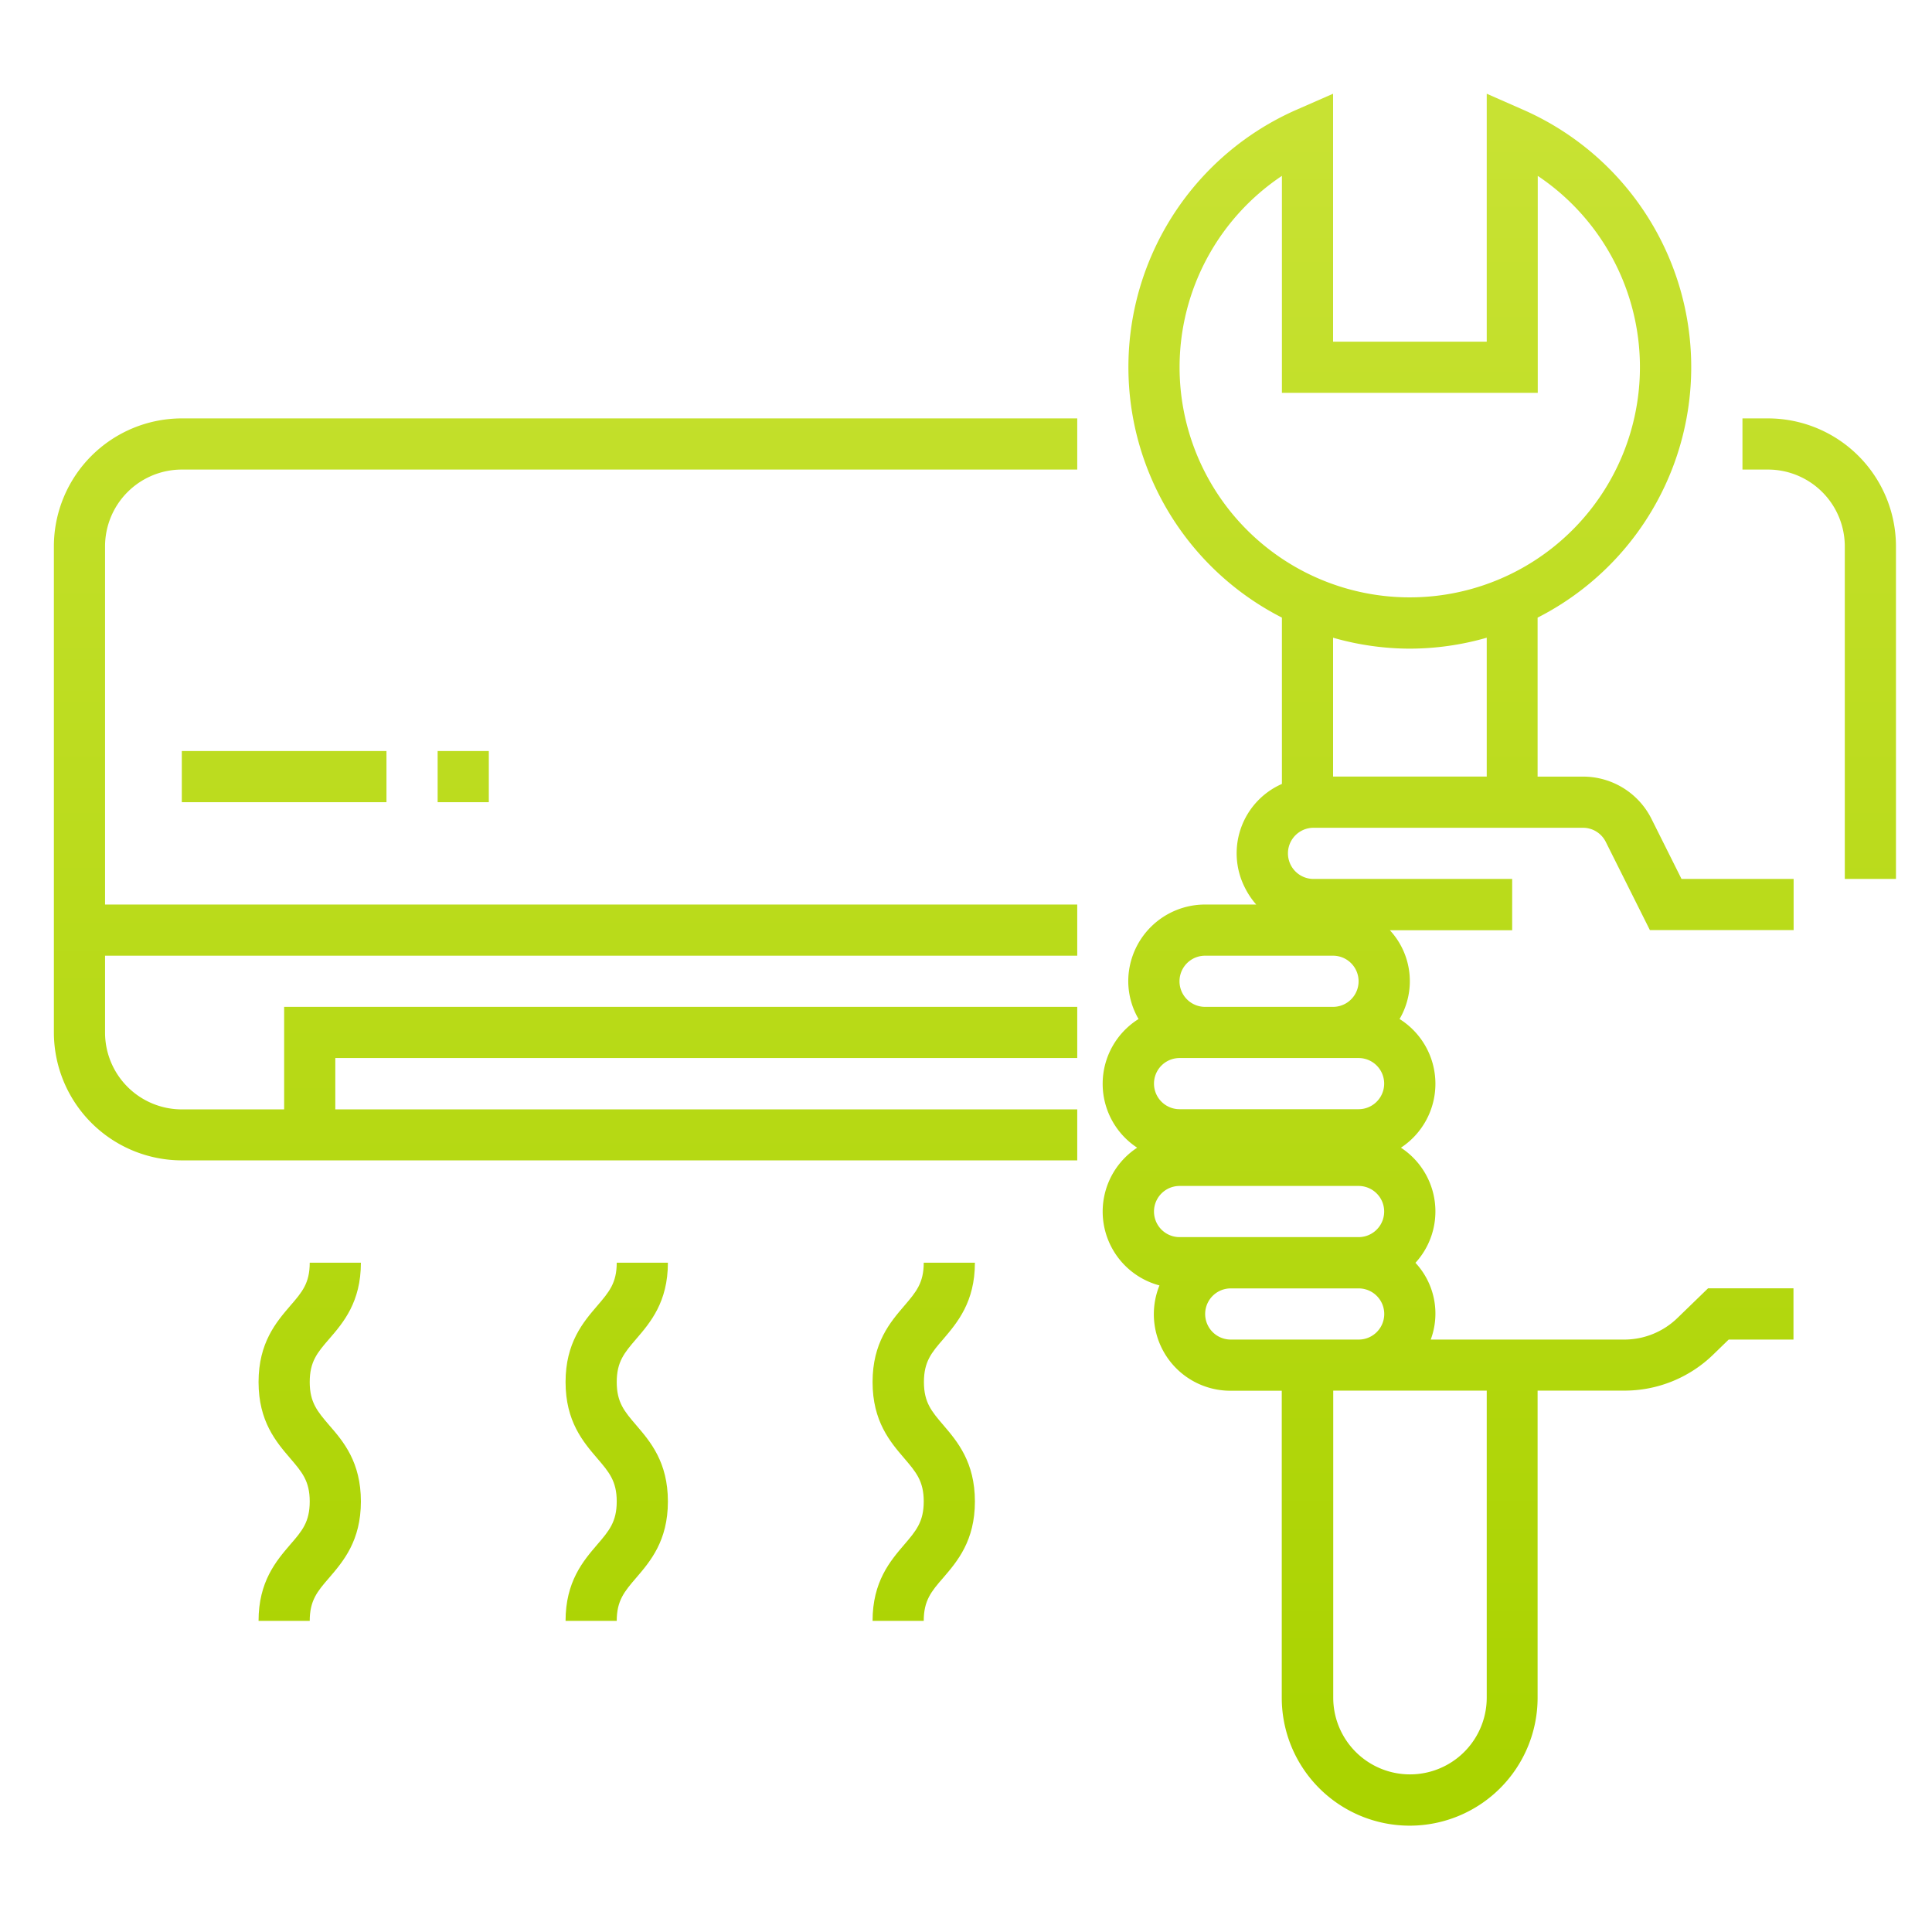 <svg id="Layer_1" data-name="Layer 1" xmlns="http://www.w3.org/2000/svg" xmlns:xlink="http://www.w3.org/1999/xlink" viewBox="0 0 512 512"><defs><style>.cls-1{fill:url(#linear-gradient);}.cls-2{fill:url(#linear-gradient-2);}.cls-3{fill:url(#linear-gradient-3);}.cls-4{fill:url(#linear-gradient-4);}.cls-5{fill:url(#linear-gradient-5);}.cls-6{fill:url(#linear-gradient-6);}.cls-7{fill:url(#linear-gradient-7);}.cls-8{fill:url(#linear-gradient-8);}</style><linearGradient id="linear-gradient" x1="149.88" y1="33" x2="149.88" y2="470.68" gradientUnits="userSpaceOnUse"><stop offset="0" stop-color="#c8e233"/><stop offset="1" stop-color="#aad300"/></linearGradient><linearGradient id="linear-gradient-2" x1="482.11" y1="33" x2="482.11" y2="470.68" xlink:href="#linear-gradient"/><linearGradient id="linear-gradient-3" x1="383.79" y1="33" x2="383.79" y2="470.68" xlink:href="#linear-gradient"/><linearGradient id="linear-gradient-4" x1="75.3" y1="33" x2="75.3" y2="470.68" xlink:href="#linear-gradient"/><linearGradient id="linear-gradient-5" x1="122.76" y1="33" x2="122.76" y2="470.68" xlink:href="#linear-gradient"/><linearGradient id="linear-gradient-6" x1="82.08" y1="33" x2="82.08" y2="470.68" xlink:href="#linear-gradient"/><linearGradient id="linear-gradient-7" x1="163.44" y1="33" x2="163.44" y2="470.68" xlink:href="#linear-gradient"/><linearGradient id="linear-gradient-8" x1="244.8" y1="33" x2="244.8" y2="470.68" xlink:href="#linear-gradient"/></defs><title>Office Maintenance ICONS</title><path class="cls-1" d="M14.28,144.78V273.61a33.94,33.94,0,0,0,33.9,33.9h237.3V294H88.86V280.39H285.48V266.83H75.3V294H48.18a20.36,20.36,0,0,1-20.34-20.34V253.27H285.48V239.71H27.84V144.78a20.36,20.36,0,0,1,20.34-20.34h237.3V110.88H48.18A33.94,33.94,0,0,0,14.28,144.78Z"/><path class="cls-2" d="M468.55,110.88h-6.78v13.56h6.78a20.37,20.37,0,0,1,20.34,20.34v88.15h13.56V144.78A33.94,33.94,0,0,0,468.55,110.88Z"/><path class="cls-3" d="M437.68,217.05a20.26,20.26,0,0,0-18.2-11.24h-12V163.68A74.49,74.49,0,0,0,403.46,29L394,24.84V90.55H353.28V24.84L343.79,29a74.49,74.49,0,0,0-4.07,134.67v44.08a20.08,20.08,0,0,0-9.81,27.49,20.84,20.84,0,0,0,3,4.47H319.38A20.36,20.36,0,0,0,299,260.05a20,20,0,0,0,2.73,10,20.25,20.25,0,0,0-.37,34.1,20.25,20.25,0,0,0,5.91,36.5,20.28,20.28,0,0,0,18.85,27.91h13.56v81.36a33.9,33.9,0,1,0,67.8,0V368.53h22.91A33.73,33.73,0,0,0,454,359l4.12-4h17.17V341.41H452.66l-8.07,7.82A20.22,20.22,0,0,1,430.43,355H379.16a19.75,19.75,0,0,0-4.05-20.34,20.18,20.18,0,0,0-3.85-30.51,20.26,20.26,0,0,0-.36-34.1,19.86,19.86,0,0,0-2.57-23.53h32.41V232.93H348.1a6.78,6.78,0,1,1,0-13.56h71.38a6.74,6.74,0,0,1,6.07,3.75l11.69,23.37h38.09V232.93H445.62ZM312.6,97.32a61,61,0,0,1,27.12-50.71V104.1h67.8V46.61A61,61,0,1,1,312.6,97.32Zm61,74.58A74.21,74.21,0,0,0,394,169v36.8H353.28V169A73.94,73.94,0,0,0,373.62,171.9Zm-54.24,81.37h33.9a6.78,6.78,0,0,1,0,13.56h-33.9a6.78,6.78,0,0,1,0-13.56Zm40.68,27.12a6.78,6.78,0,0,1,0,13.56H312.6a6.78,6.78,0,0,1,0-13.56h47.46Zm-47.46,33.9h47.46a6.78,6.78,0,0,1,0,13.56H312.6a6.78,6.78,0,0,1,0-13.56ZM394,449.89a20.34,20.34,0,1,1-40.68,0V368.53H394ZM326.16,355a6.78,6.78,0,0,1,0-13.56h33.9a6.78,6.78,0,1,1,0,13.56Z"/><rect class="cls-4" x="48.18" y="199.03" width="54.24" height="13.56"/><rect class="cls-5" x="115.98" y="199.03" width="13.56" height="13.56"/><path class="cls-6" d="M95.64,334.63H82.08c0,5.4-2,7.78-5.15,11.4-3.75,4.37-8.41,9.81-8.41,20.23s4.66,15.86,8.41,20.23c3.1,3.62,5.15,6,5.15,11.41s-2,7.8-5.15,11.41c-3.75,4.37-8.41,9.83-8.41,20.24H82.08c0-5.4,2-7.8,5.14-11.41,3.75-4.37,8.42-9.81,8.42-20.24S91,382,87.22,377.67c-3.09-3.62-5.14-6-5.14-11.41s2-7.79,5.14-11.41C91,350.49,95.64,345.05,95.64,334.63Z"/><path class="cls-7" d="M177,334.63H163.44c0,5.4-2.05,7.78-5.15,11.4-3.75,4.37-8.41,9.81-8.41,20.23s4.66,15.86,8.41,20.23c3.1,3.62,5.15,6,5.15,11.41s-2.05,7.8-5.15,11.41c-3.75,4.37-8.41,9.83-8.41,20.24h13.56c0-5.4,2.05-7.8,5.15-11.41,3.75-4.37,8.41-9.81,8.41-20.24s-4.66-15.86-8.41-20.23c-3.1-3.62-5.15-6-5.15-11.41s2.05-7.79,5.15-11.41C172.34,350.49,177,345.05,177,334.63Z"/><path class="cls-8" d="M258.36,334.63H244.8c0,5.4-2.05,7.78-5.14,11.4-3.75,4.37-8.42,9.81-8.42,20.23s4.67,15.86,8.42,20.23c3.09,3.62,5.14,6,5.14,11.41s-2.05,7.8-5.14,11.41c-3.75,4.37-8.42,9.83-8.42,20.24H244.8c0-5.4,2-7.8,5.15-11.41,3.75-4.37,8.41-9.81,8.41-20.24S253.7,382,250,377.67c-3.1-3.62-5.15-6-5.15-11.41s2-7.79,5.15-11.41C253.7,350.49,258.36,345.05,258.36,334.63Z"/></svg>